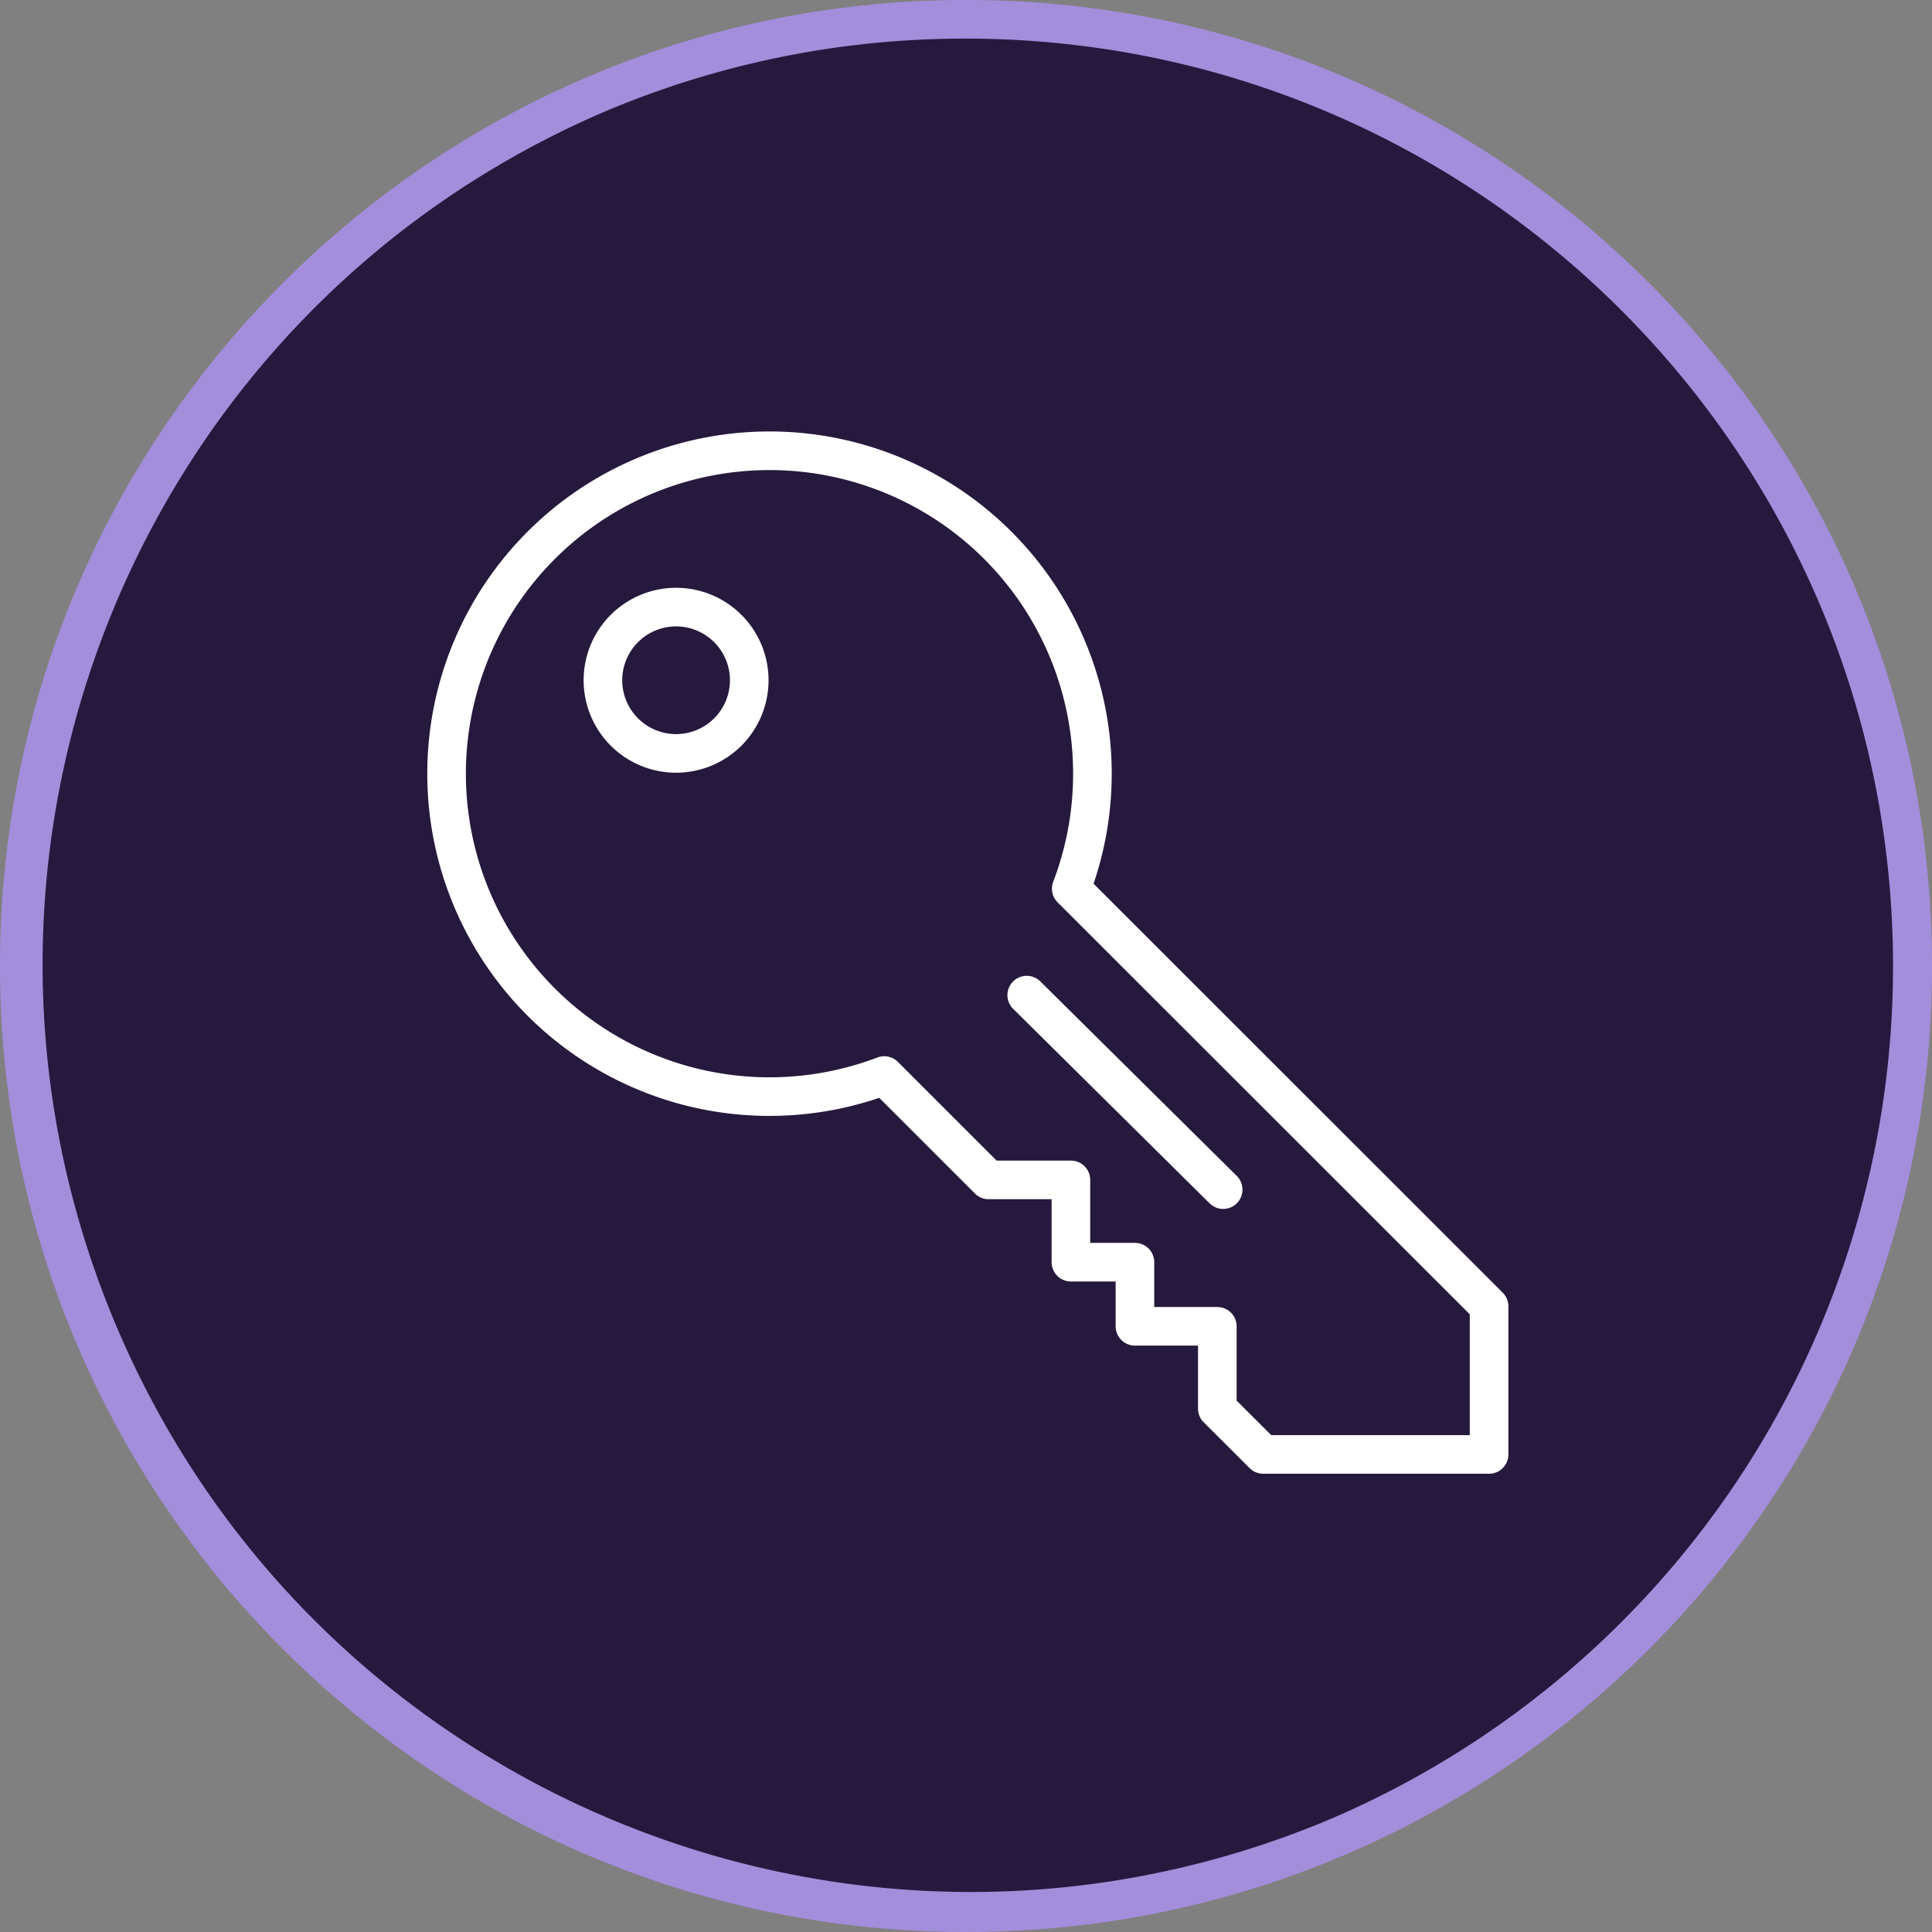 <svg xmlns="http://www.w3.org/2000/svg" viewBox="0 0 1000.94 1000.94"><rect x="0" y="0" width="1000.94" height="1000.94" fill="#808080" stroke="none"/><defs><style>.cls-1{fill:#26193e;}.cls-2{fill:#a38edc;}.cls-3{fill:none;stroke:#fff;stroke-linecap:round;stroke-linejoin:round;stroke-width:20px;}</style></defs><g id="Layer_2" data-name="Layer 2"><g id="v2"><path class="cls-1" d="M500.47,990.94C229.52,990.77,10,771,10.18,500A490.59,490.59,0,0,1,309.56,48.54C559.37-56.39,846.94,61.06,951.87,310.87,1056.5,560,940,846.76,691.38,952.4A487.38,487.38,0,0,1,500.47,990.94Z"/><path class="cls-2" d="M500.47,20c265.43.18,480.45,215.5,480.28,480.92A480.6,480.6,0,0,1,687.47,943.19c-245,102-526.38-14-628.38-259C-42.15,440.93,71.31,161.54,313.47,57.75A477.62,477.62,0,0,1,500.47,20m0-20C224.07,0,0,224.07,0,500.47s224.07,500.47,500.47,500.47,500.47-224.07,500.47-500.47S776.87,0,500.47,0Z"/><path class="cls-3" d="M630.67,729.77V687.14H588V653.92H554.82V611.29H512.19l-54.08-54.07A167.3,167.3,0,1,1,555,460.41L771.47,676.79v76.74h-117ZM323.47,325.63a37.9,37.9,0,1,0,53.6,0,37.9,37.9,0,0,0-53.6,0Z"/><line class="cls-3" x1="531.93" y1="515.55" x2="633.71" y2="616.33"/></g></g></svg>